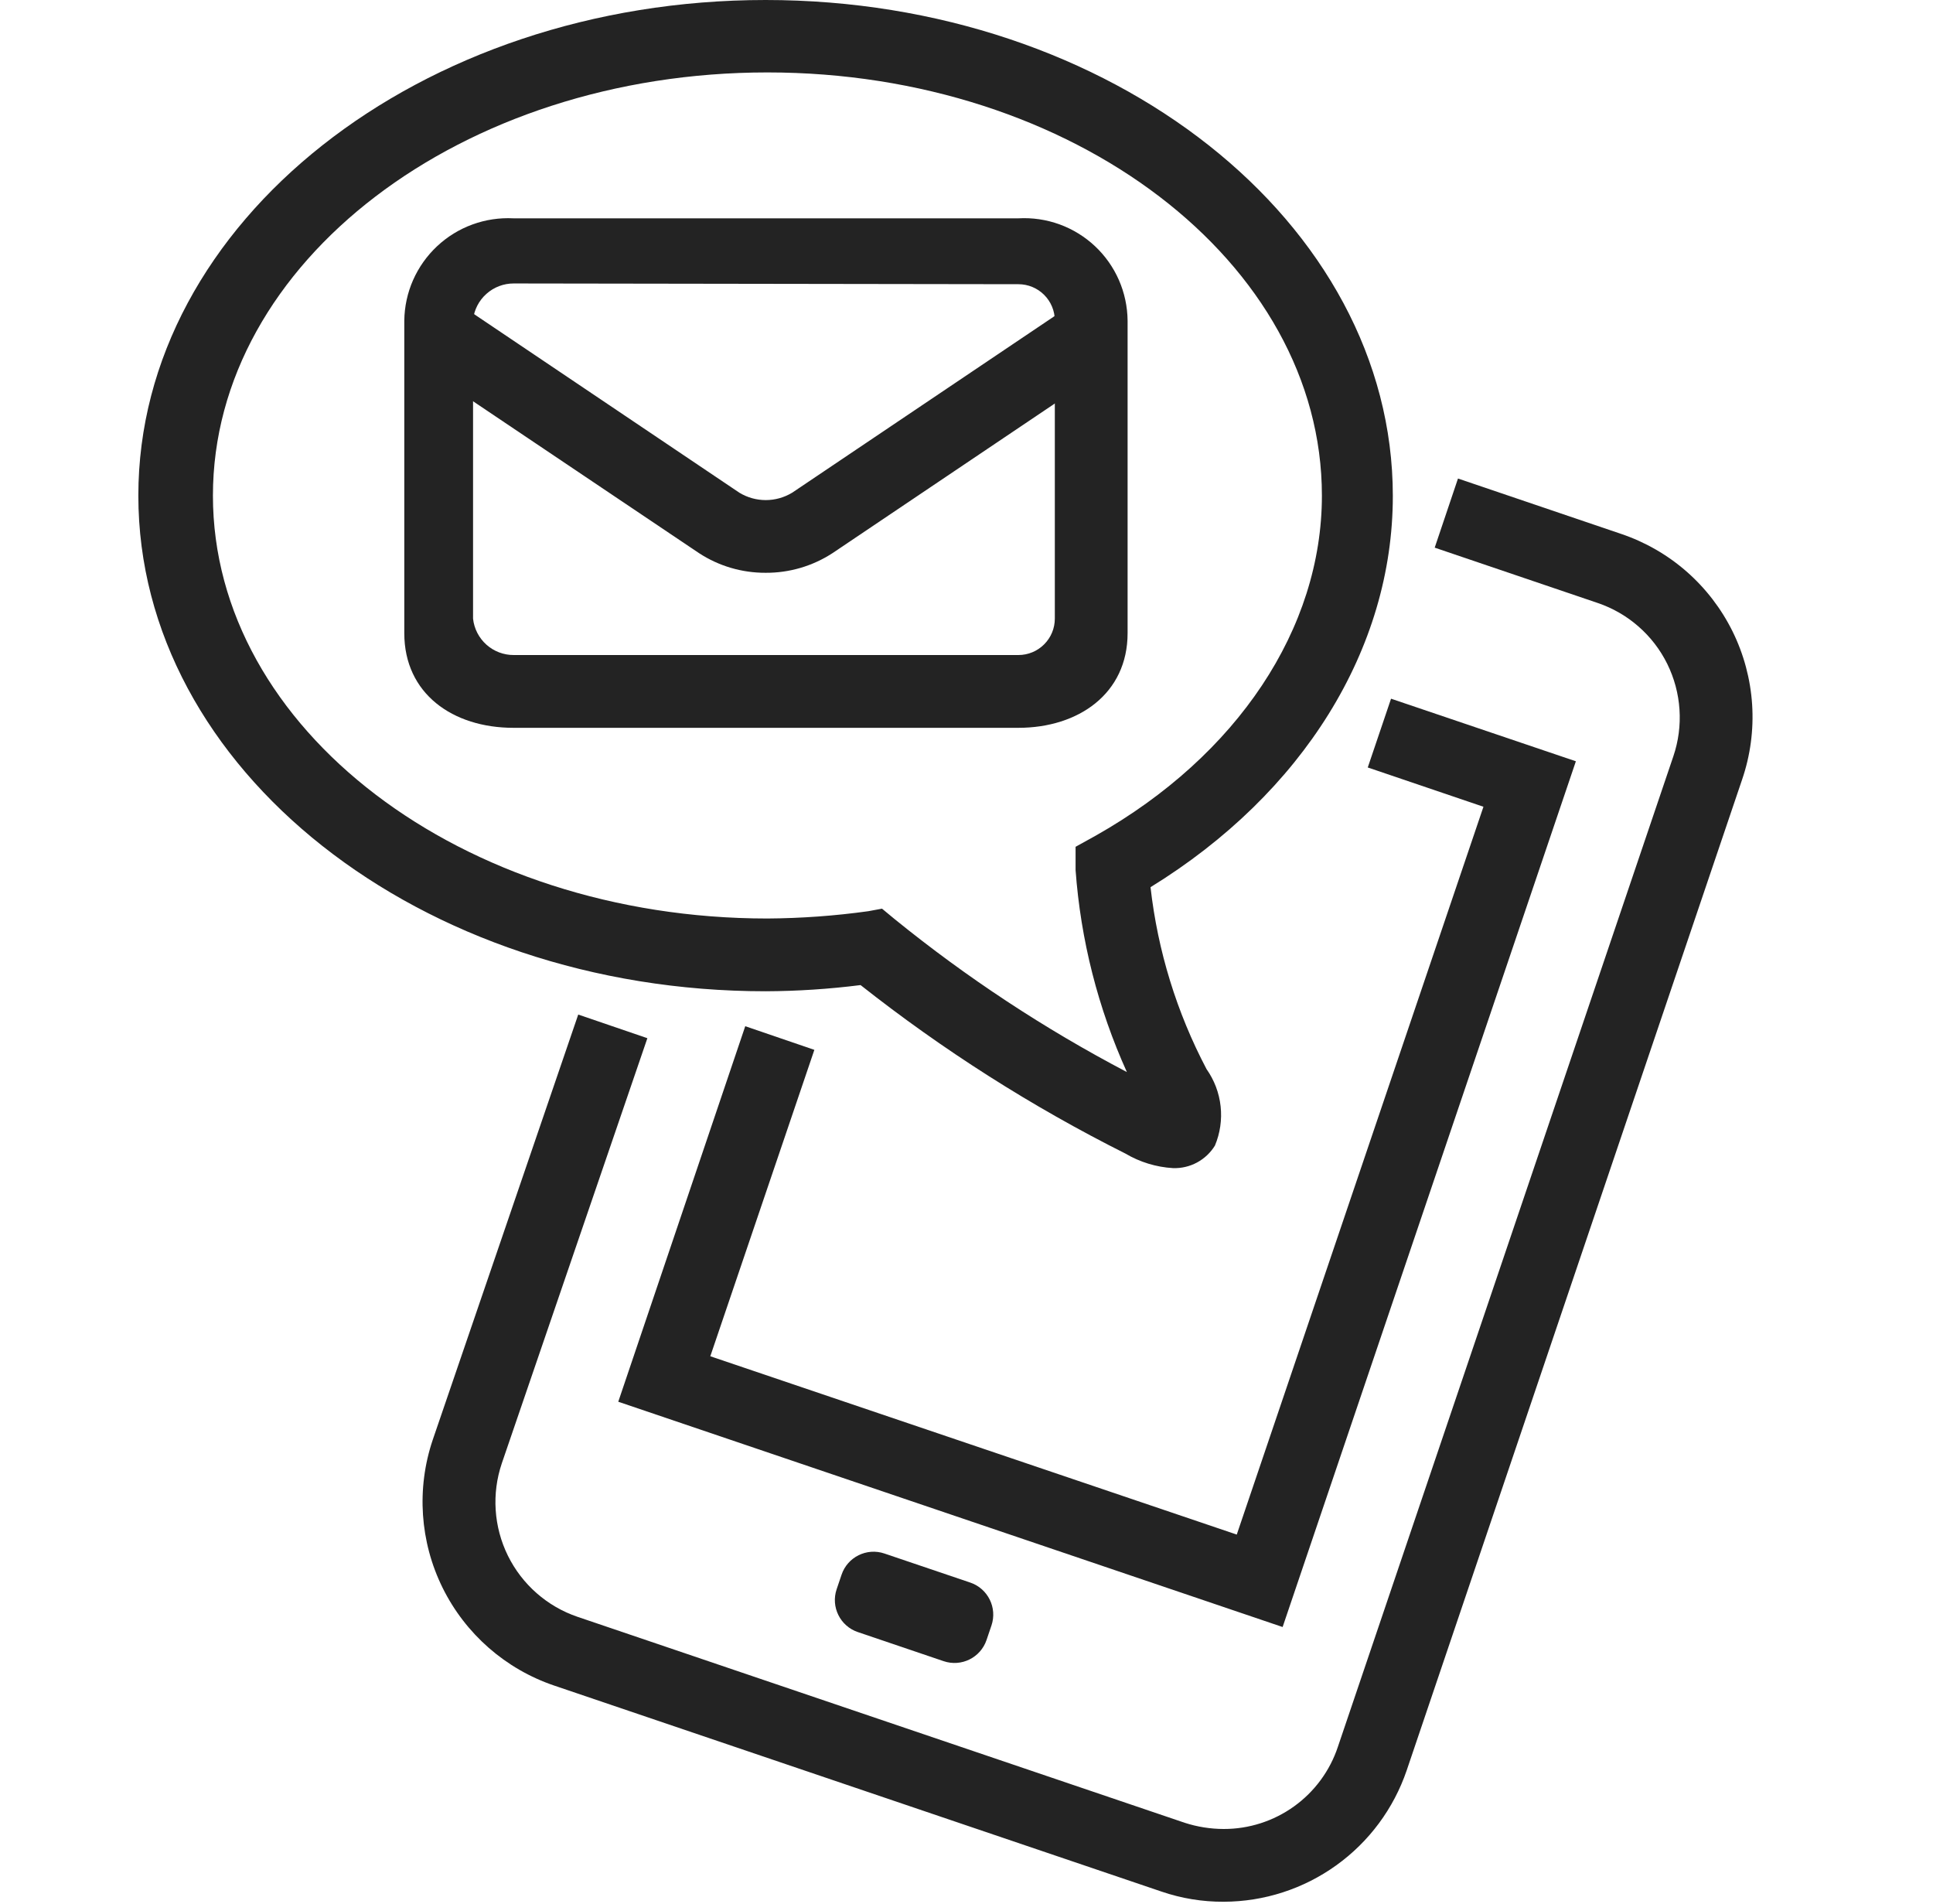<svg width="65" height="64" viewBox="0 0 65 64" fill="none" xmlns="http://www.w3.org/2000/svg">
<path d="M41.148 63.936C40.436 63.94 39.729 63.824 39.056 63.594L18.637 56.669C17.001 56.115 15.652 54.934 14.885 53.385C14.119 51.837 13.999 50.048 14.55 48.411L19.444 34.109L21.769 34.904L16.875 49.194C16.529 50.216 16.602 51.334 17.079 52.302C17.557 53.27 18.398 54.009 19.42 54.357L39.839 61.282C40.262 61.419 40.703 61.489 41.148 61.49C41.998 61.492 42.827 61.225 43.516 60.729C44.206 60.233 44.722 59.531 44.989 58.725L56.27 25.423C56.441 24.917 56.511 24.383 56.475 23.851C56.44 23.319 56.3 22.799 56.064 22.32C55.828 21.842 55.5 21.415 55.098 21.064C54.697 20.712 54.23 20.443 53.725 20.272L48.244 18.412L49.027 16.088L54.508 17.948C55.319 18.221 56.068 18.651 56.712 19.214C57.356 19.778 57.882 20.463 58.261 21.23C58.639 21.997 58.862 22.832 58.918 23.686C58.973 24.54 58.859 25.396 58.582 26.206L47.302 59.52C46.864 60.805 46.035 61.922 44.932 62.713C43.829 63.505 42.506 63.933 41.148 63.936ZM43.13 54.7L20.79 47.126L25.06 34.501L27.384 35.296L23.885 45.597L41.588 51.592L49.883 27.123L45.993 25.802L46.776 23.49L52.991 25.594L43.13 54.7Z" fill="#232323"/>
<path d="M39.447 39.272C38.881 39.239 38.332 39.071 37.844 38.783C34.691 37.201 31.707 35.303 28.938 33.118C27.878 33.252 26.812 33.322 25.744 33.326C14.122 33.326 4.652 25.851 4.652 16.663C4.652 7.475 14.122 0 25.744 0C37.367 0 46.836 7.475 46.836 16.675C46.836 21.814 43.815 26.671 38.688 29.827C38.93 31.966 39.569 34.041 40.572 35.944C40.833 36.314 40.996 36.743 41.045 37.193C41.094 37.642 41.029 38.097 40.854 38.514C40.707 38.753 40.5 38.949 40.252 39.083C40.005 39.216 39.727 39.281 39.447 39.272ZM29.659 30.549L30.088 30.904C32.513 32.871 35.127 34.592 37.893 36.042C36.923 33.898 36.339 31.6 36.168 29.252V28.469L36.853 28.09C41.612 25.398 44.451 21.129 44.451 16.663C44.451 8.821 36.095 2.435 25.805 2.435C15.517 2.435 7.16 8.821 7.16 16.663C7.16 24.505 15.529 30.88 25.805 30.88C26.939 30.873 28.072 30.791 29.194 30.635L29.659 30.549Z" fill="#232323"/>
<path d="M28.299 52.941L28.134 53.428C27.932 54.023 28.251 54.669 28.846 54.87L31.731 55.848C32.327 56.05 32.972 55.731 33.174 55.136L33.339 54.649C33.541 54.054 33.222 53.408 32.627 53.206L29.741 52.229C29.146 52.027 28.5 52.346 28.299 52.941Z" fill="#232323"/>
<path d="M34.246 24.469H17.265C15.222 24.469 13.595 23.319 13.595 21.288V10.778C13.601 10.309 13.701 9.845 13.891 9.415C14.081 8.986 14.355 8.599 14.698 8.278C15.04 7.957 15.444 7.708 15.886 7.547C16.327 7.386 16.796 7.316 17.265 7.34H34.246C34.716 7.314 35.186 7.383 35.628 7.543C36.069 7.704 36.474 7.952 36.818 8.274C37.161 8.595 37.435 8.983 37.624 9.413C37.813 9.844 37.912 10.308 37.917 10.778V21.288C37.917 23.319 36.265 24.469 34.246 24.469ZM17.277 9.53C16.938 9.528 16.61 9.653 16.357 9.879C16.104 10.104 15.943 10.416 15.907 10.754V20.798C15.943 21.136 16.104 21.448 16.357 21.674C16.61 21.9 16.938 22.024 17.277 22.022H34.246C34.571 22.022 34.882 21.893 35.111 21.663C35.341 21.434 35.47 21.123 35.47 20.798V10.778C35.47 10.454 35.341 10.143 35.111 9.913C34.882 9.684 34.571 9.555 34.246 9.555L17.277 9.53Z" fill="#232323"/>
<path d="M25.744 19.257C24.949 19.26 24.17 19.031 23.505 18.596L14.402 12.479L15.773 10.448L24.863 16.565C25.13 16.727 25.437 16.813 25.75 16.813C26.062 16.813 26.369 16.727 26.637 16.565L35.727 10.448L37.085 12.479L27.995 18.596C27.325 19.032 26.543 19.262 25.744 19.257Z" fill="#232323"/>
</svg>
